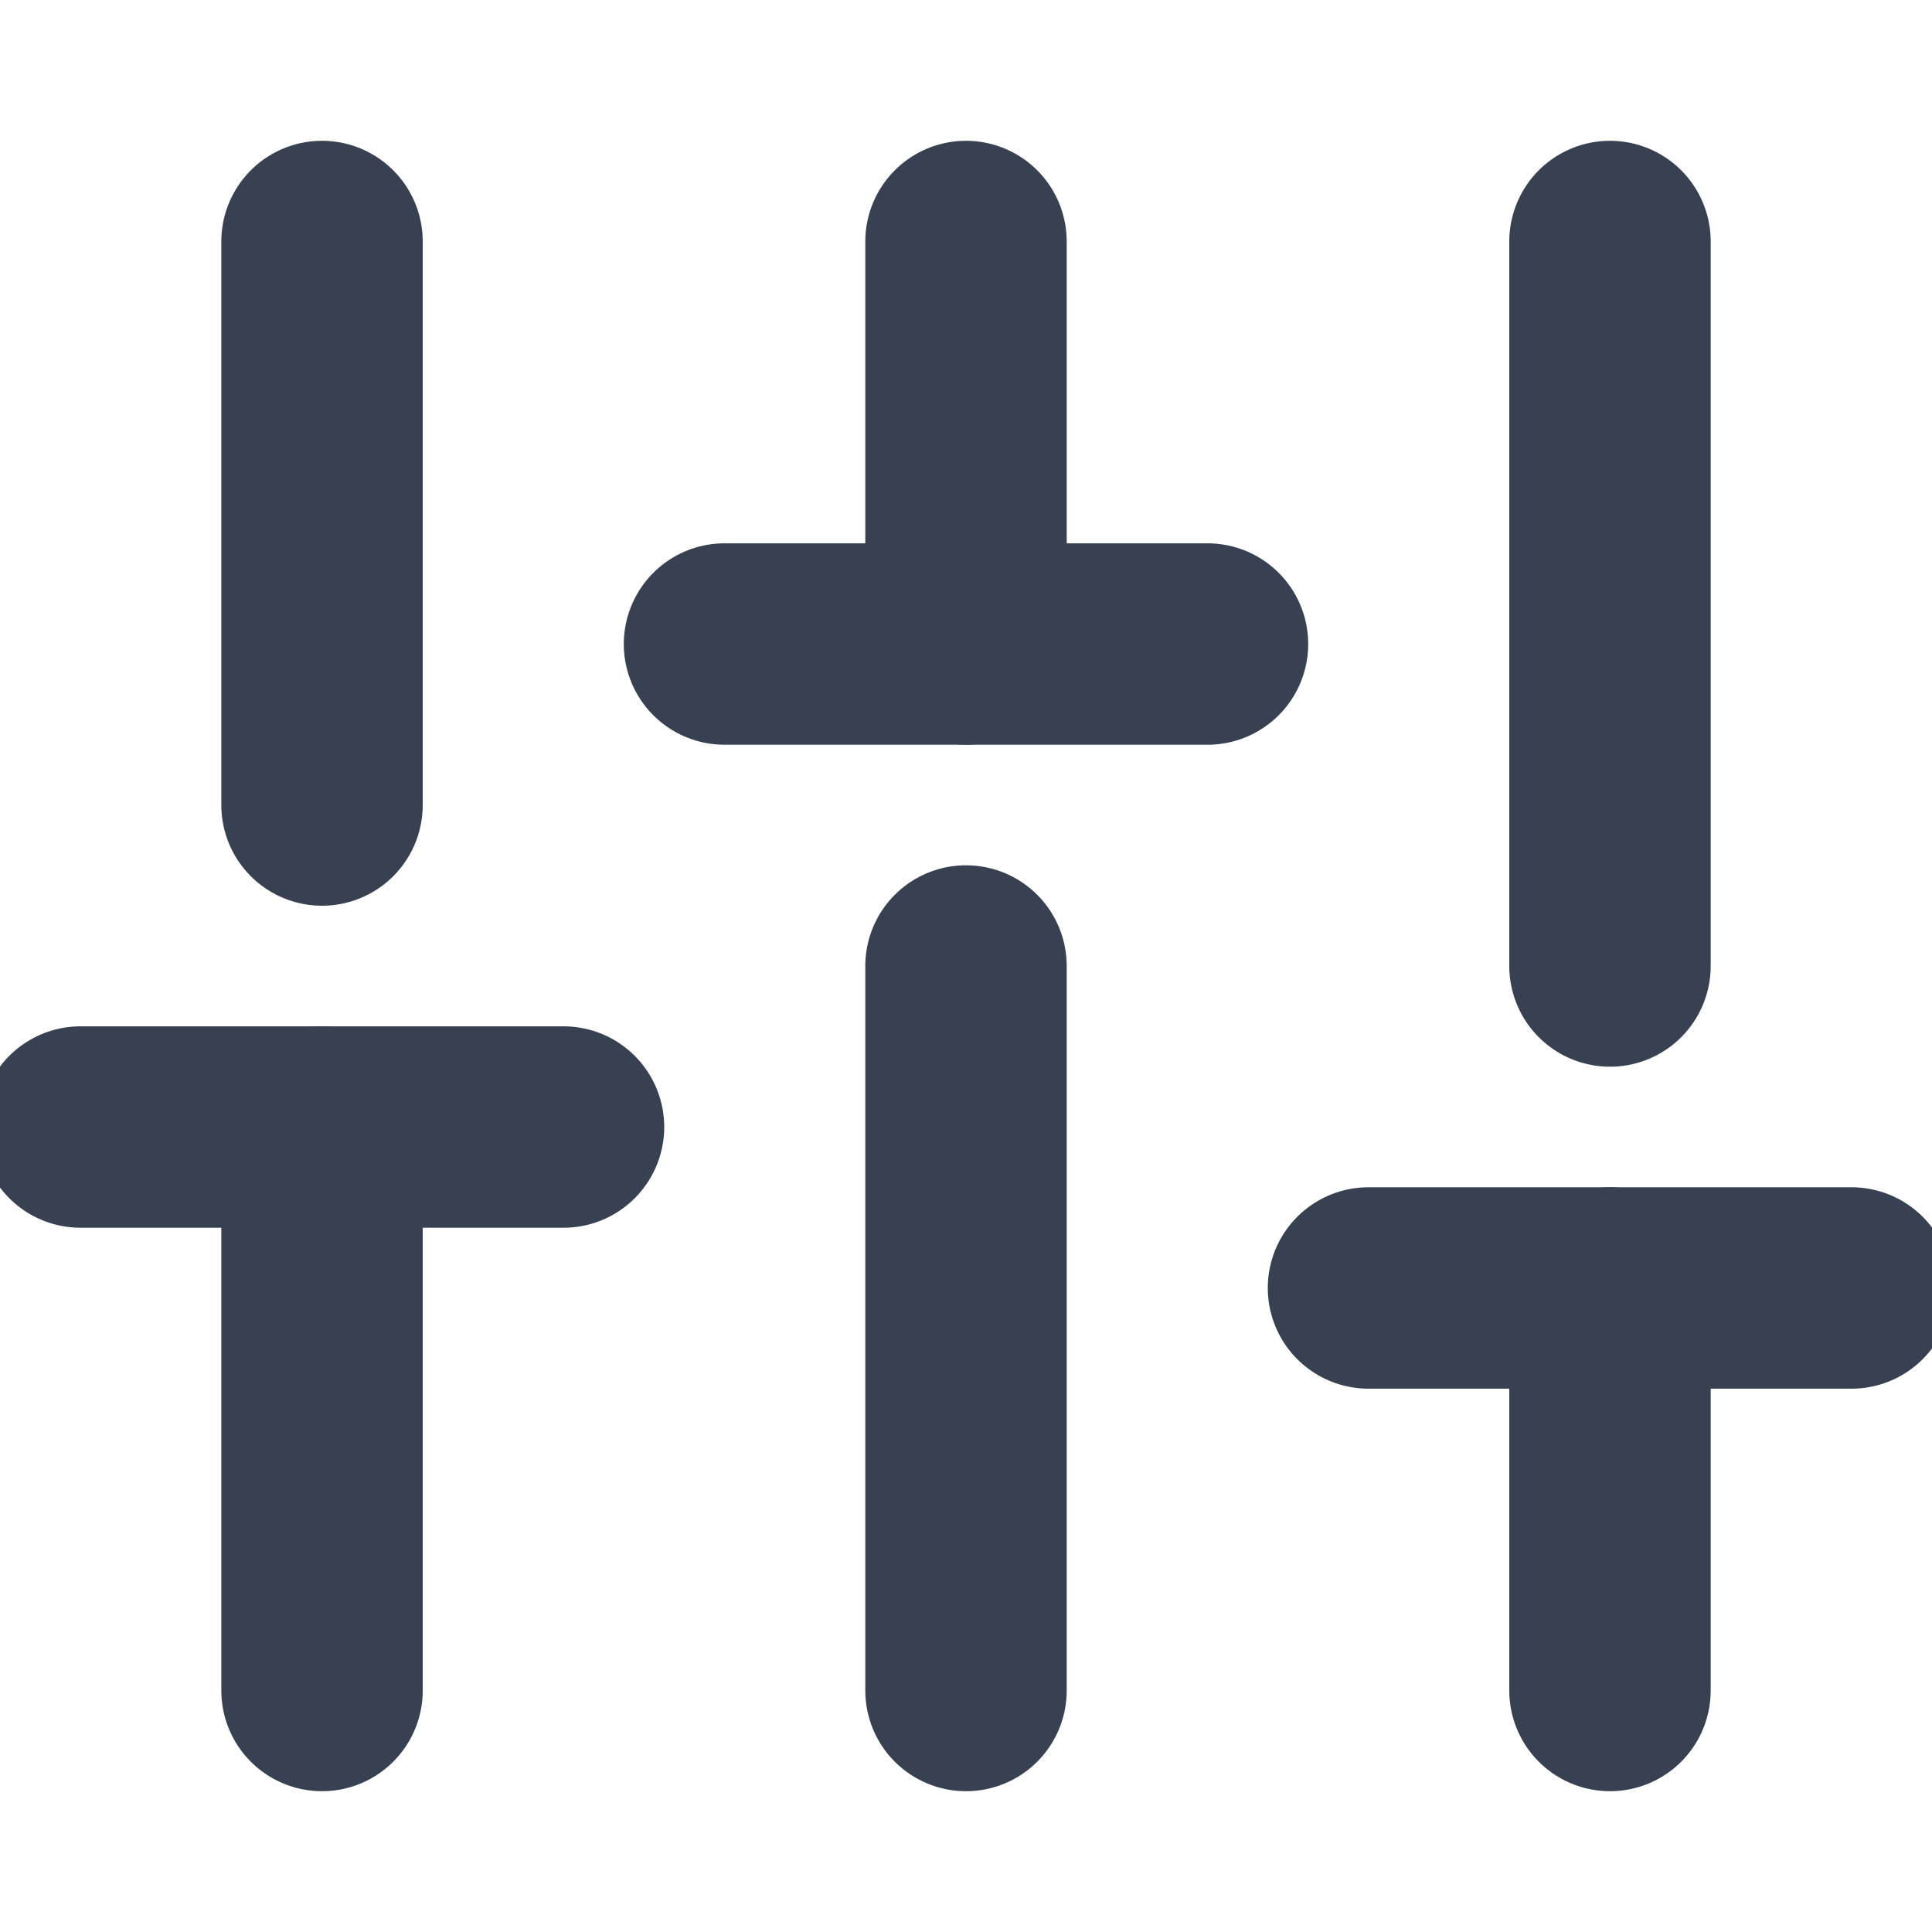 <svg width="16" height="16" viewBox="0 0 40 40" fill="none" xmlns="http://www.w3.org/2000/svg">
<g clip-path="url(#clip0_10_10160)">
<path d="M6.667 35V23.334" stroke="#374151" stroke-width="4.17" stroke-linecap="round" stroke-linejoin="round"/>
<path d="M6.667 16.667V5" stroke="#374151" stroke-width="4.17" stroke-linecap="round" stroke-linejoin="round"/>
<path d="M20 35V20" stroke="#374151" stroke-width="4.17" stroke-linecap="round" stroke-linejoin="round"/>
<path d="M20 13.333V5" stroke="#374151" stroke-width="4.17" stroke-linecap="round" stroke-linejoin="round"/>
<path d="M33.333 35V26.666" stroke="#374151" stroke-width="4.17" stroke-linecap="round" stroke-linejoin="round"/>
<path d="M33.333 20V5" stroke="#374151" stroke-width="4.17" stroke-linecap="round" stroke-linejoin="round"/>
<path d="M1.667 23.334H11.667" stroke="#374151" stroke-width="4.17" stroke-linecap="round" stroke-linejoin="round"/>
<path d="M15 13.334H25" stroke="#374151" stroke-width="4.17" stroke-linecap="round" stroke-linejoin="round"/>
<path d="M28.333 26.666H38.333" stroke="#374151" stroke-width="4.17" stroke-linecap="round" stroke-linejoin="round"/>
</g>
<defs>
<clipPath id="clip0_10_10160">
<rect width="40" height="40" fill="white"/>
</clipPath>
</defs>
</svg>
